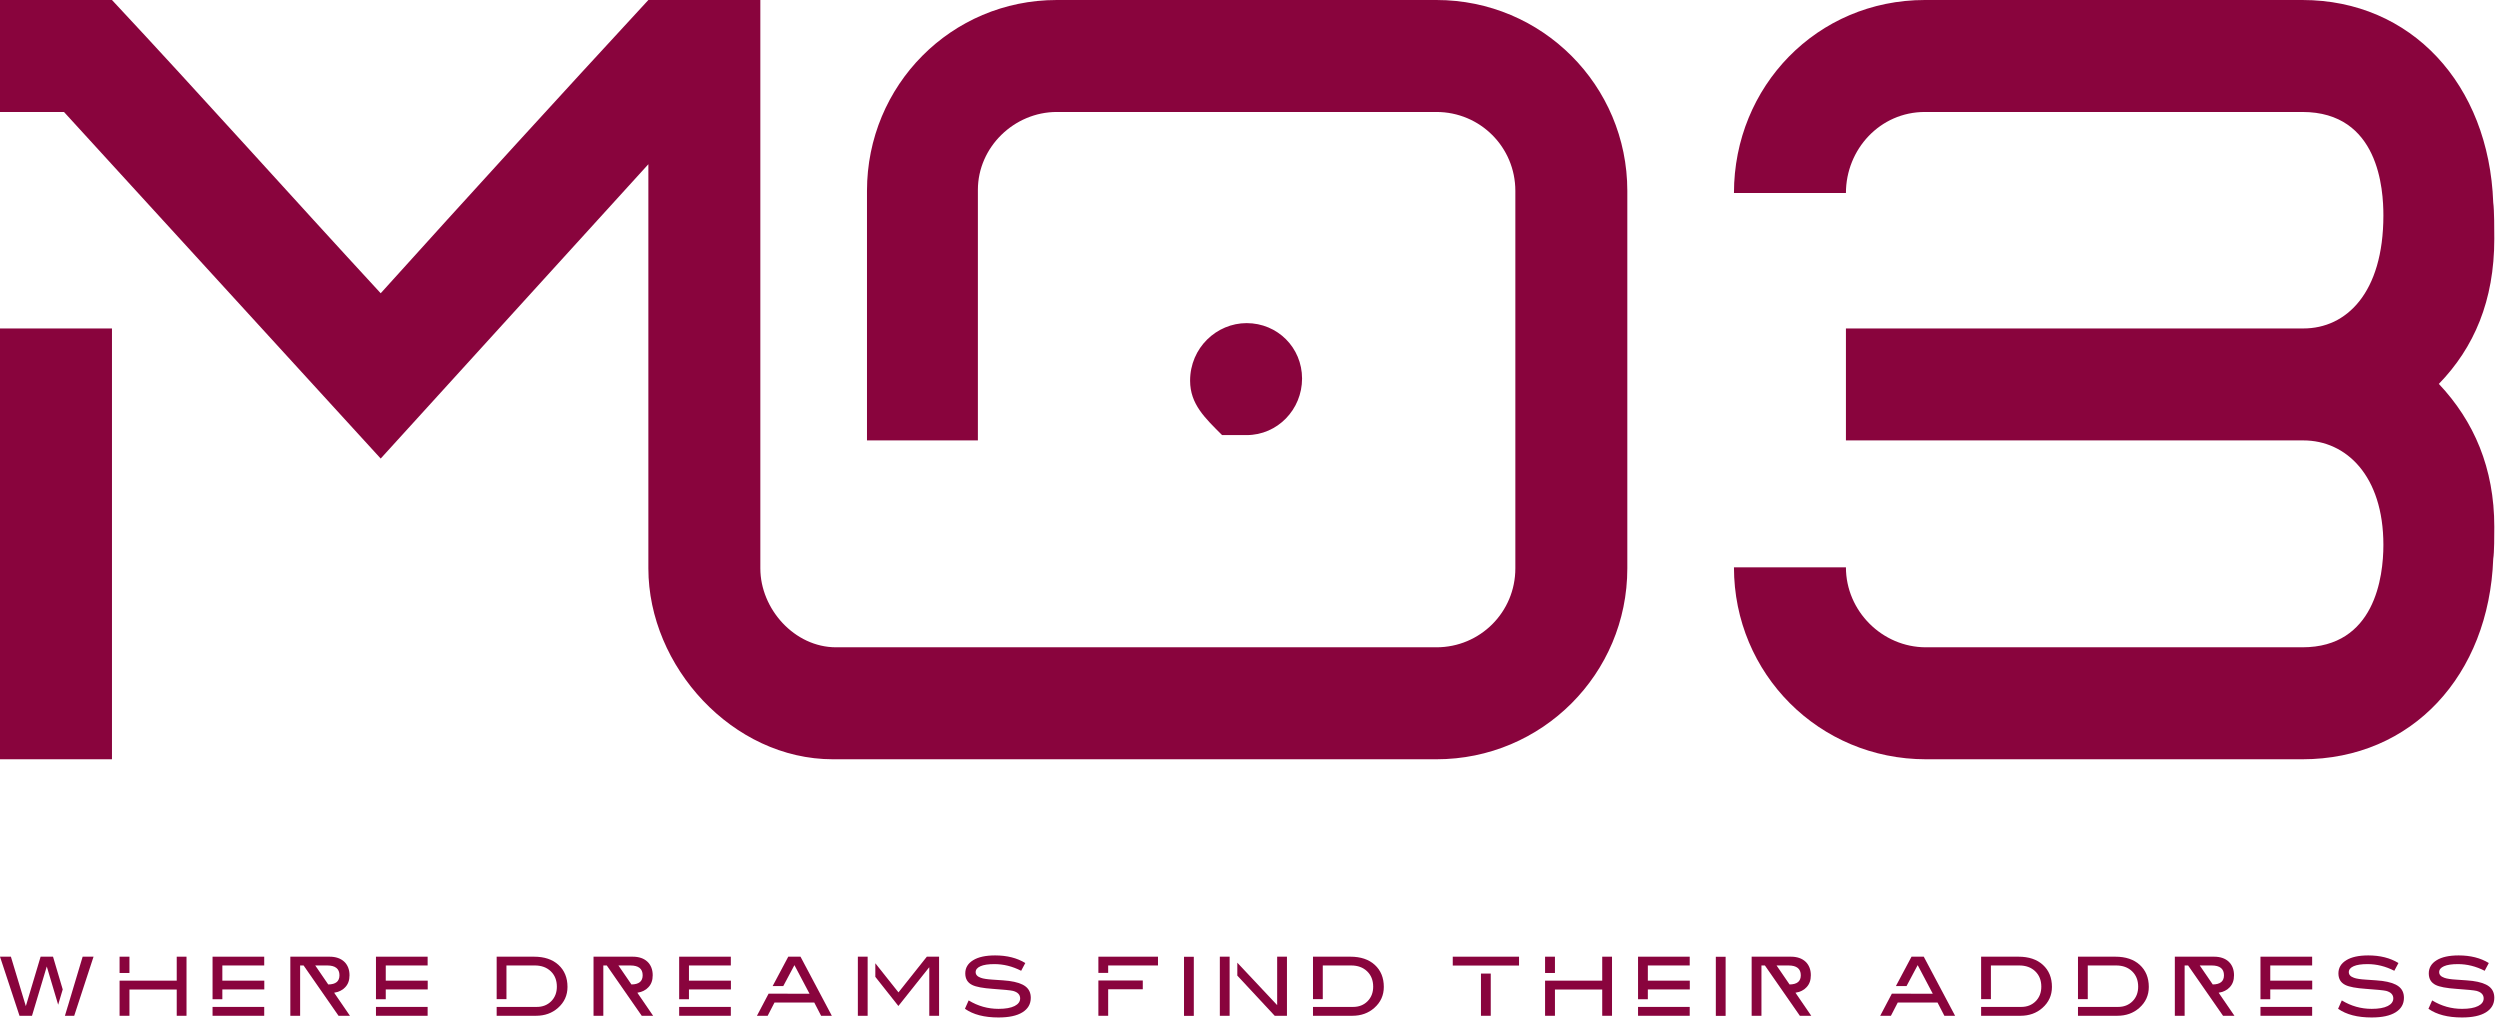 <svg xmlns="http://www.w3.org/2000/svg" version="1.1" xmlns:xlink="http://www.w3.org/1999/xlink" xmlns:svgjs="http://svgjs.com/svgjs" width="323" height="132"><svg width="323" height="132" viewBox="0 0 323 132" fill="#89043d" xmlns="http://www.w3.org/2000/svg">
<path d="M8.104 127.836L6.85 123.604H5.247L3.338 129.995L1.407 123.604H0L2.52 131.239H4.134L6.043 124.869L7.515 129.81L8.104 127.836ZM9.588 131.239L12.086 123.604H10.678L8.759 130.017V130.006L8.388 131.239H9.588Z" fill="#89043d"></path>
<path d="M15.449 123.604V125.709H16.725V123.604H15.449ZM24.098 123.604H22.833V126.701H15.449V131.239H16.725V127.847H22.833V131.239H24.098L24.098 123.604Z" fill="#89043d"></path>
<path d="M27.462 123.604V129.101H28.727V127.836H34.148V126.701H28.727V124.738H34.137V123.604H27.462ZM27.462 130.094V131.239H34.137V130.094H27.462Z" fill="#89043d"></path>
<path d="M45.212 131.239L43.172 128.261C43.772 128.163 44.252 127.934 44.59 127.563C44.972 127.17 45.157 126.658 45.157 126.003C45.157 125.272 44.928 124.683 44.47 124.247C44.012 123.822 43.379 123.604 42.583 123.604H37.511V131.239H38.776V124.738H39.224L43.739 131.239H45.212ZM42.408 127.192L40.729 124.738H42.278C43.325 124.738 43.859 125.163 43.859 126.003C43.859 126.789 43.379 127.181 42.408 127.192Z" fill="#89043d"></path>
<path d="M48.575 123.604V129.101H49.84V127.836H55.261V126.701H49.84V124.738H55.25V123.604H48.575ZM48.575 130.094V131.239H55.25V130.094H48.575Z" fill="#89043d"></path>
<path d="M72.153 124.662C71.379 123.953 70.321 123.604 69.001 123.604H64.169V129.09H65.434V124.738H69.099C69.95 124.738 70.637 124.989 71.161 125.491C71.684 125.992 71.946 126.658 71.946 127.476C71.946 128.239 71.706 128.872 71.215 129.363C70.725 129.854 70.103 130.094 69.35 130.094H64.169V131.239H69.241C70.376 131.239 71.324 130.901 72.088 130.224C72.906 129.504 73.32 128.599 73.32 127.508C73.32 126.319 72.928 125.371 72.153 124.662Z" fill="#89043d"></path>
<path d="M84.384 131.239L82.345 128.261C82.945 128.163 83.425 127.934 83.763 127.563C84.144 127.17 84.33 126.658 84.33 126.003C84.33 125.272 84.101 124.683 83.643 124.247C83.185 123.822 82.552 123.604 81.756 123.604H76.684V131.239H77.949V124.738H78.396L82.912 131.239H84.384ZM81.581 127.192L79.901 124.738H81.45C82.497 124.738 83.032 125.163 83.032 126.003C83.032 126.789 82.552 127.181 81.581 127.192Z" fill="#89043d"></path>
<path d="M87.748 123.604V129.101H89.013V127.836H94.434V126.701H89.013V124.738H94.423V123.604H87.748ZM87.748 130.094V131.239H94.423V130.094H87.748Z" fill="#89043d"></path>
<path d="M99.302 128.381L97.797 131.239H99.182L100.066 129.526H105.203L106.087 131.239H107.472L103.425 123.604H101.844L99.826 127.399H101.2L102.64 124.694L104.592 128.392L99.302 128.381Z" fill="#89043d"></path>
<path d="M112.1 131.239V123.604H110.835V131.239H112.1ZM121.328 123.604H119.747L116.082 128.217L113.093 124.454V126.21L116.071 129.974L120.03 125H120.063V131.239H121.328V123.604Z" fill="#89043d"></path>
<path d="M132.49 127.443C132.032 127.094 131.323 126.865 130.363 126.734C130.025 126.69 129.327 126.636 128.269 126.57C127.56 126.527 127.037 126.45 126.72 126.33C126.284 126.178 126.055 125.938 126.055 125.6C126.055 125.272 126.262 125.022 126.677 124.836C127.091 124.651 127.691 124.563 128.476 124.563C129.654 124.563 130.8 124.847 131.934 125.425L132.468 124.422C131.4 123.767 130.102 123.44 128.574 123.44C127.342 123.44 126.393 123.647 125.728 124.062C125.051 124.476 124.713 125.043 124.713 125.763C124.713 126.461 125.008 126.963 125.608 127.258C126.109 127.508 126.993 127.672 128.258 127.759C129.676 127.858 130.549 127.945 130.876 128.021C131.487 128.185 131.803 128.512 131.803 128.992C131.803 129.406 131.563 129.734 131.094 129.974C130.603 130.224 129.905 130.344 129.011 130.344C127.636 130.344 126.349 129.984 125.15 129.254L124.67 130.334C125.739 131.086 127.178 131.457 129 131.457C130.352 131.457 131.378 131.239 132.098 130.792C132.818 130.344 133.177 129.723 133.177 128.916C133.177 128.283 132.948 127.792 132.49 127.443Z" fill="#89043d"></path>
<path d="M149.612 124.738V123.604H141.911V125.698H143.176V124.738L149.612 124.738ZM147.648 126.679H141.911V131.239H143.176V127.814H147.648V126.679Z" fill="#89043d"></path>
<path d="M154.24 123.615H152.975V131.25H154.24V123.615Z" fill="#89043d"></path>
<path d="M157.603 123.604V131.239H158.868V123.604H157.603ZM166.275 123.604H165.009V129.864L159.861 124.378V126.047L164.693 131.239H166.275V123.604Z" fill="#89043d"></path>
<path d="M177.622 124.662C176.848 123.953 175.79 123.604 174.47 123.604H169.638V129.09H170.903V124.738H174.568C175.419 124.738 176.106 124.989 176.629 125.491C177.153 125.992 177.415 126.658 177.415 127.476C177.415 128.239 177.175 128.872 176.684 129.363C176.193 129.854 175.571 130.094 174.819 130.094H169.638V131.239H174.71C175.844 131.239 176.793 130.901 177.557 130.224C178.375 129.504 178.789 128.599 178.789 127.508C178.789 126.319 178.397 125.371 177.622 124.662Z" fill="#89043d"></path>
<path d="M196.259 123.604H187.697V124.749H196.259V123.604ZM192.605 125.785H191.34V131.239H192.605V125.785Z" fill="#89043d"></path>
<path d="M199.623 123.604V125.709H200.899V123.604H199.623ZM208.272 123.604H207.007V126.701H199.623V131.239H200.899V127.847H207.007V131.239H208.272L208.272 123.604Z" fill="#89043d"></path>
<path d="M211.635 123.604V129.101H212.901V127.836H218.322V126.701H212.901V124.738H218.311V123.604H211.635ZM211.635 130.094V131.239H218.311V130.094H211.635Z" fill="#89043d"></path>
<path d="M222.95 123.615H221.685V131.25H222.95V123.615Z" fill="#89043d"></path>
<path d="M234.014 131.239L231.974 128.261C232.574 128.163 233.054 127.934 233.392 127.563C233.774 127.17 233.96 126.658 233.96 126.003C233.96 125.272 233.73 124.683 233.272 124.247C232.814 123.822 232.182 123.604 231.385 123.604H226.313V131.239H227.579V124.738H228.026L232.542 131.239H234.014ZM231.211 127.192L229.531 124.738H231.08C232.127 124.738 232.662 125.163 232.662 126.003C232.662 126.789 232.182 127.181 231.211 127.192Z" fill="#89043d"></path>
<path d="M244.427 128.381L242.922 131.239H244.307L245.191 129.526H250.328L251.212 131.239H252.597L248.55 123.604H246.969L244.951 127.399H246.325L247.765 124.694L249.717 128.392L244.427 128.381Z" fill="#89043d"></path>
<path d="M263.944 124.662C263.17 123.953 262.112 123.604 260.792 123.604H255.96V129.09H257.225V124.738H260.89C261.741 124.738 262.428 124.989 262.952 125.491C263.475 125.992 263.737 126.658 263.737 127.476C263.737 128.239 263.497 128.872 263.006 129.363C262.515 129.854 261.894 130.094 261.141 130.094H255.96V131.239H261.032C262.166 131.239 263.115 130.901 263.879 130.224C264.697 129.504 265.111 128.599 265.111 127.508C265.111 126.319 264.719 125.371 263.944 124.662Z" fill="#89043d"></path>
<path d="M276.459 124.662C275.685 123.953 274.626 123.604 273.307 123.604H268.475V129.09H269.74V124.738H273.405C274.256 124.738 274.943 124.989 275.466 125.491C275.99 125.992 276.252 126.658 276.252 127.476C276.252 128.239 276.012 128.872 275.521 129.363C275.03 129.854 274.408 130.094 273.656 130.094H268.475V131.239H273.547C274.681 131.239 275.63 130.901 276.393 130.224C277.212 129.504 277.626 128.599 277.626 127.508C277.626 126.319 277.233 125.371 276.459 124.662Z" fill="#89043d"></path>
<path d="M288.69 131.239L286.65 128.261C287.25 128.163 287.73 127.934 288.068 127.563C288.45 127.17 288.635 126.658 288.635 126.003C288.635 125.272 288.406 124.683 287.948 124.247C287.49 123.822 286.857 123.604 286.061 123.604H280.989V131.239H282.254V124.738H282.702L287.217 131.239H288.69ZM285.887 127.192L284.207 124.738H285.756C286.803 124.738 287.337 125.163 287.337 126.003C287.337 126.789 286.857 127.181 285.887 127.192Z" fill="#89043d"></path>
<path d="M292.053 123.604V129.101H293.318V127.836H298.739V126.701H293.318V124.738H298.729V123.604H292.053ZM292.053 130.094V131.239H298.729V130.094H292.053Z" fill="#89043d"></path>
<path d="M309.901 127.443C309.443 127.094 308.734 126.865 307.775 126.734C307.436 126.69 306.738 126.636 305.68 126.57C304.971 126.527 304.448 126.45 304.131 126.33C303.695 126.178 303.466 125.938 303.466 125.6C303.466 125.272 303.673 125.022 304.088 124.836C304.502 124.651 305.102 124.563 305.888 124.563C307.066 124.563 308.211 124.847 309.345 125.425L309.88 124.422C308.811 123.767 307.513 123.44 305.986 123.44C304.753 123.44 303.804 123.647 303.139 124.062C302.463 124.476 302.124 125.043 302.124 125.763C302.124 126.461 302.419 126.963 303.019 127.258C303.521 127.508 304.404 127.672 305.669 127.759C307.087 127.858 307.96 127.945 308.287 128.021C308.898 128.185 309.214 128.512 309.214 128.992C309.214 129.406 308.974 129.734 308.505 129.974C308.014 130.224 307.316 130.344 306.422 130.344C305.048 130.344 303.761 129.984 302.561 129.254L302.081 130.334C303.15 131.086 304.59 131.457 306.411 131.457C307.764 131.457 308.789 131.239 309.509 130.792C310.229 130.344 310.589 129.723 310.589 128.916C310.589 128.283 310.36 127.792 309.901 127.443Z" fill="#89043d"></path>
<path d="M321.576 127.443C321.118 127.094 320.409 126.865 319.449 126.734C319.111 126.69 318.413 126.636 317.355 126.57C316.646 126.527 316.122 126.45 315.806 126.33C315.37 126.178 315.141 125.938 315.141 125.6C315.141 125.272 315.348 125.022 315.762 124.836C316.177 124.651 316.777 124.563 317.562 124.563C318.74 124.563 319.886 124.847 321.02 125.425L321.554 124.422C320.485 123.767 319.187 123.44 317.66 123.44C316.428 123.44 315.479 123.647 314.814 124.062C314.137 124.476 313.799 125.043 313.799 125.763C313.799 126.461 314.094 126.963 314.694 127.258C315.195 127.508 316.079 127.672 317.344 127.759C318.762 127.858 319.635 127.945 319.962 128.021C320.573 128.185 320.889 128.512 320.889 128.992C320.889 129.406 320.649 129.734 320.18 129.974C319.689 130.224 318.991 130.344 318.097 130.344C316.722 130.344 315.435 129.984 314.235 129.254L313.755 130.334C314.824 131.086 316.264 131.457 318.086 131.457C319.438 131.457 320.464 131.239 321.184 130.792C321.903 130.344 322.263 129.723 322.263 128.916C322.263 128.283 322.034 127.792 321.576 127.443Z" fill="#89043d"></path>
<path d="M83.769 0C72.196 12.538 60.622 25.213 49.187 37.889C37.614 25.351 26.178 12.538 14.467 0H7.62939e-06V14.467H8.267L49.187 59.245L83.769 21.218V73.436C83.769 86.111 94.654 98.098 107.605 98.098H185.587C199.227 98.098 210.25 87.076 210.25 73.436V24.662C210.25 11.022 199.227 0 185.587 0H136.538C122.898 0 112.014 11.022 112.014 24.662V56.902H126.343V24.524C126.343 19.013 131.027 14.467 136.538 14.467H185.587C191.236 14.467 195.783 19.013 195.783 24.662V73.436C195.783 79.085 191.236 83.631 185.587 83.631H108.018C102.645 83.631 98.236 78.671 98.236 73.436V0H83.769ZM7.62939e-06 42.436V98.098H14.467V42.436H7.62939e-06ZM161.063 56.214C165.058 56.214 168.227 52.907 168.227 48.911C168.227 44.916 165.058 41.747 161.063 41.747C157.205 41.747 153.761 44.916 153.761 49.187C153.761 52.218 155.689 54.009 157.894 56.214H161.063Z" fill="#89043d"></path>
<path d="M307.934 70.405C307.934 74.538 306.832 83.631 297.463 83.631H248.828C243.179 83.631 238.494 78.947 238.494 73.298H224.027C224.027 87.076 235.05 98.098 248.828 98.098H297.463C311.654 98.098 321.574 87.214 322.126 72.196C322.263 71.369 322.263 69.165 322.263 68.062C322.263 60.485 319.646 54.422 315.099 49.6C319.646 44.916 322.263 38.853 322.263 30.862C322.263 29.76 322.263 27.142 322.126 26.178C321.574 10.884 311.517 0 297.463 0H248.69C234.774 0 224.027 11.16 224.027 24.938H238.494C238.494 19.289 242.903 14.467 248.69 14.467H297.463C307.383 14.467 307.934 24.524 307.934 27.831C307.934 37.889 303.112 42.436 297.601 42.436H238.494V56.902H297.601C303.112 56.902 307.934 61.449 307.934 70.405Z" fill="#89043d"></path>
</svg><style>@media (prefers-color-scheme: light) { :root { filter: contrast(1) brightness(1); } }
</style></svg>